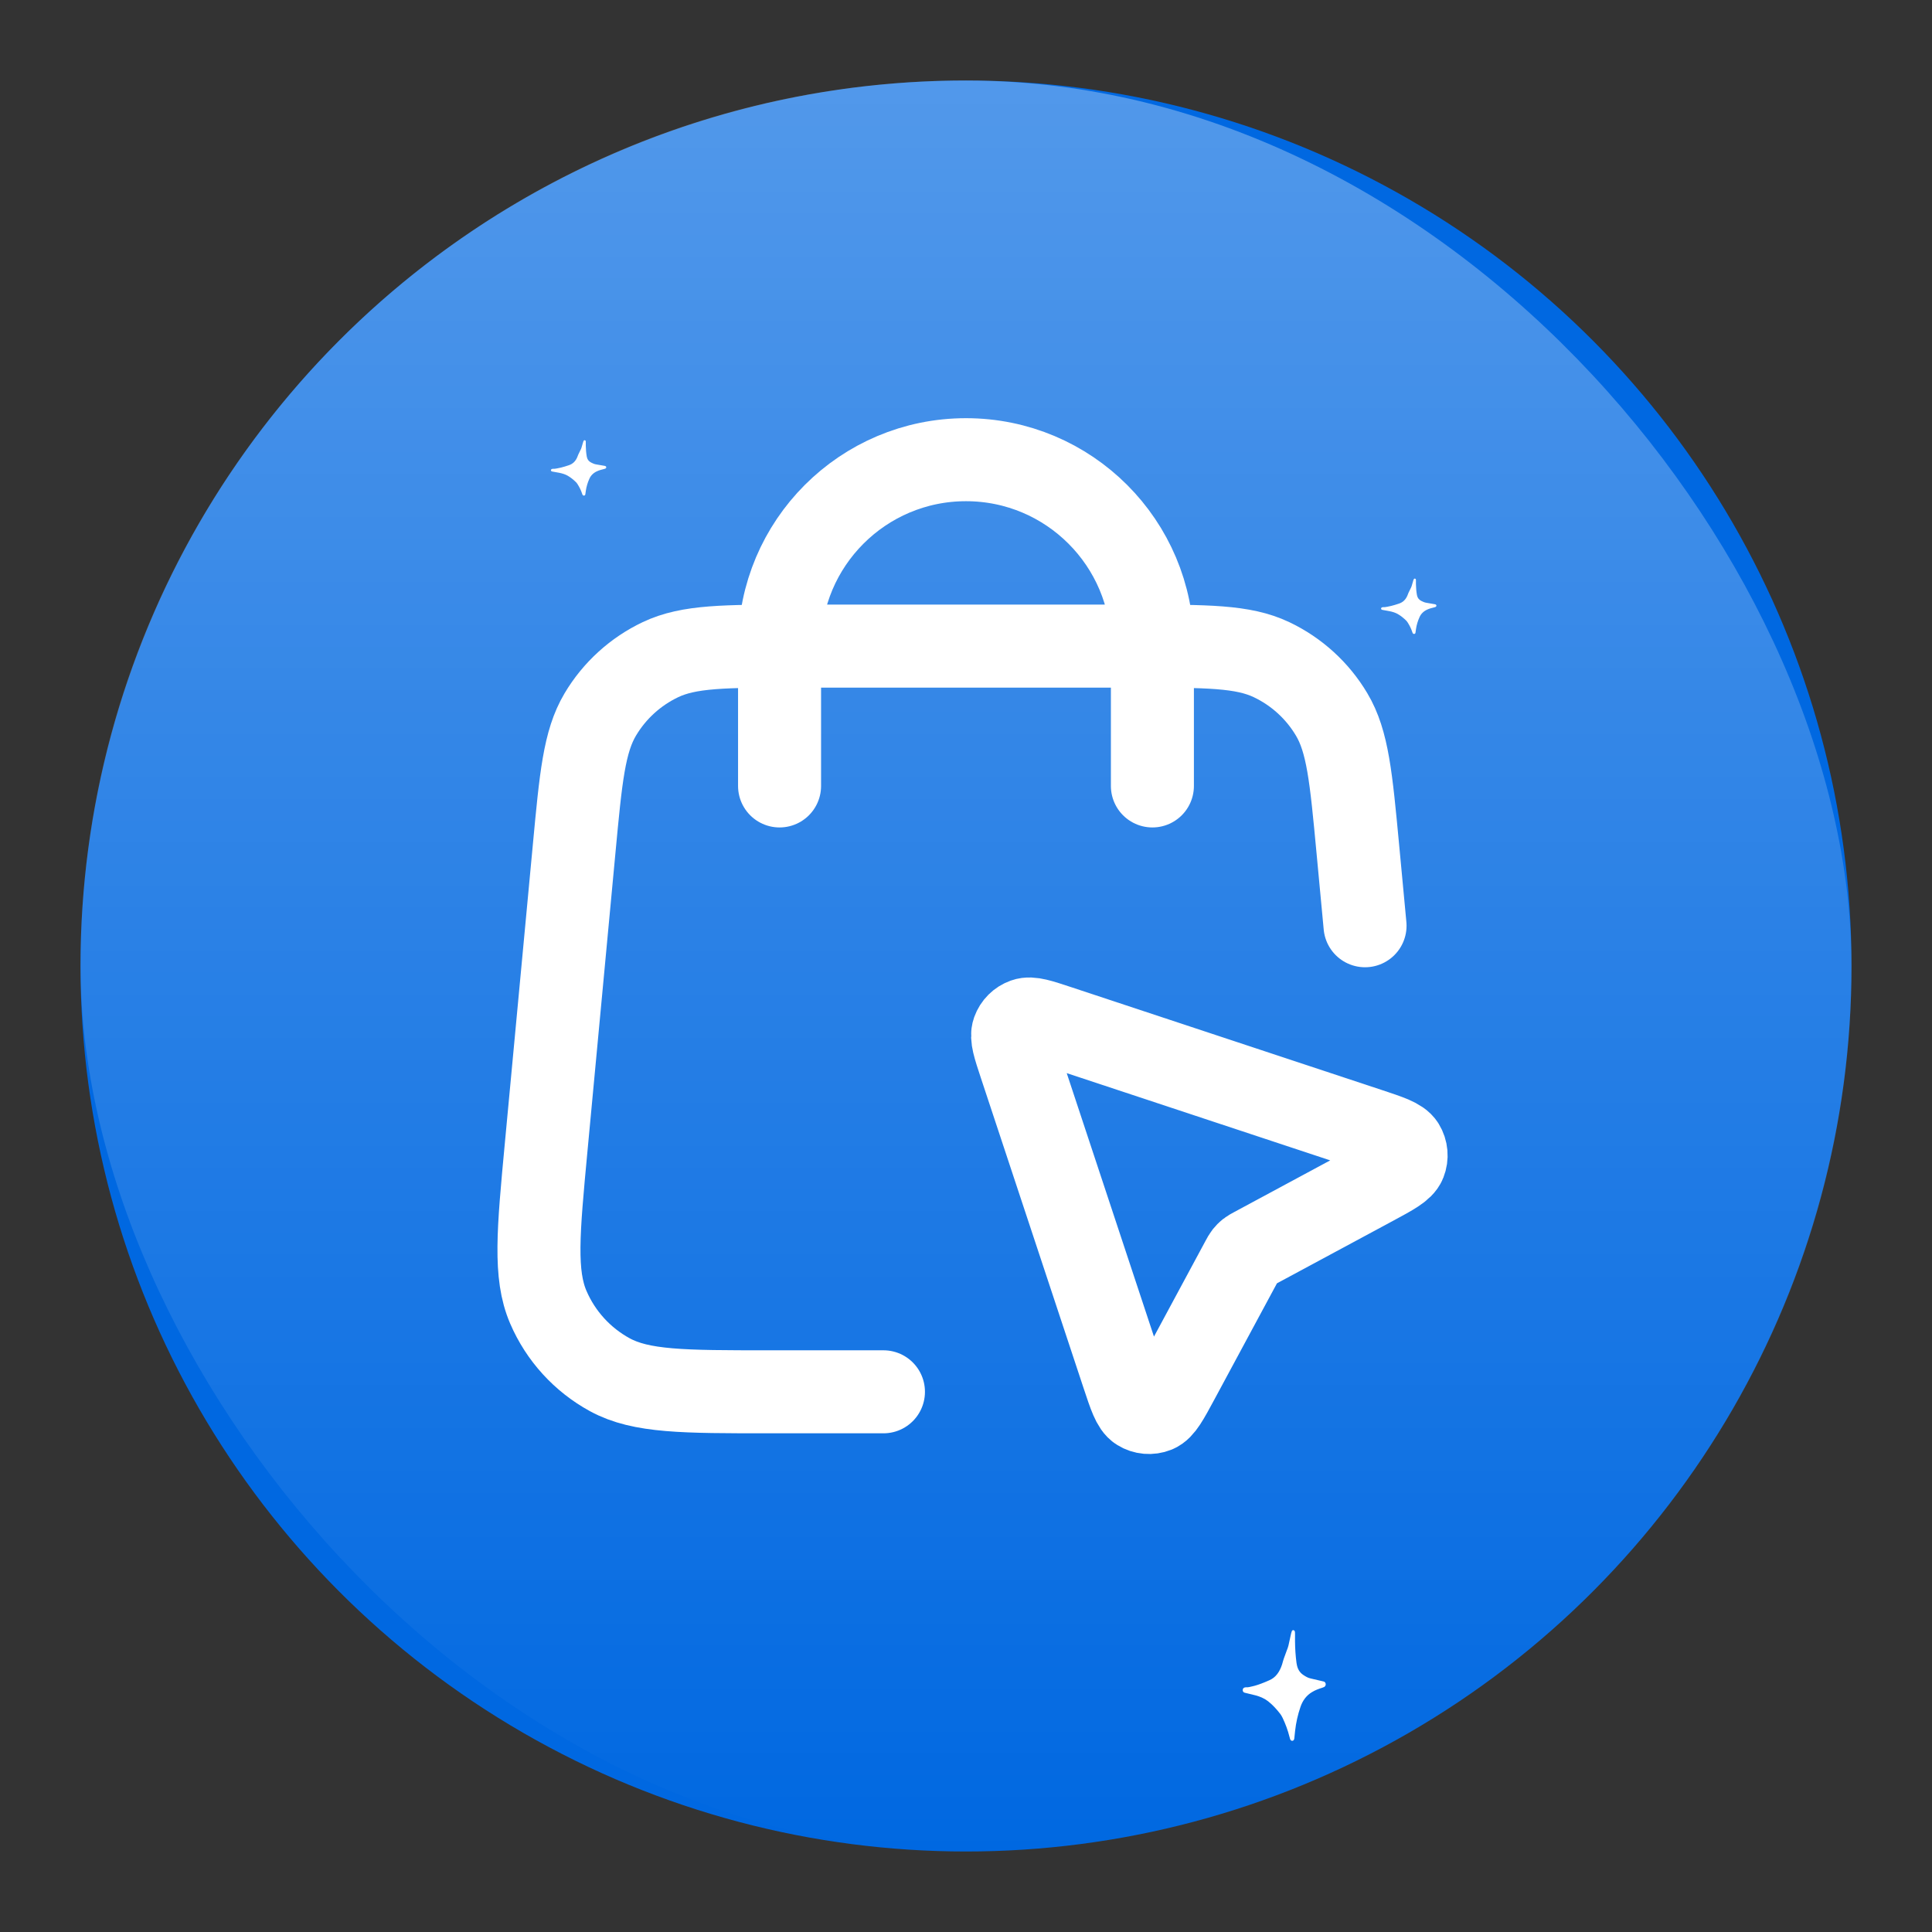 <svg width="96" height="96" viewBox="0 0 96 96" fill="none" xmlns="http://www.w3.org/2000/svg">
<rect x="0" y="0" width="96" height="96" fill="#333333" stroke="none"/>
<circle cx="48" cy="48" r="44" fill="#0068E1"/>
<rect x="4" y="4" width="88" height="88" rx="44" fill="url(#paint0_linear_1371_8608)" fill-opacity="0.8"/>
<path d="M43.898 69.158H38.206C33.973 69.158 31.857 69.158 30.302 68.31C28.936 67.565 27.859 66.383 27.245 64.953C26.546 63.326 26.743 61.219 27.138 57.005L28.528 42.184C28.861 38.625 29.028 36.846 29.828 35.501C30.533 34.316 31.575 33.368 32.82 32.777C34.234 32.105 36.021 32.105 39.595 32.105L56.403 32.105C59.977 32.105 61.764 32.105 63.178 32.777C64.423 33.368 65.465 34.316 66.169 35.501C66.97 36.846 67.136 38.625 67.47 42.184L67.828 46M57.262 39.053V32.105C57.262 26.989 53.115 22.842 47.999 22.842C42.883 22.842 38.736 26.989 38.736 32.105V39.053" stroke="white" stroke-width="4.125" stroke-linecap="round" stroke-linejoin="round"/>
<path d="M68.229 58.853C69.194 58.333 69.677 58.073 69.803 57.756C69.912 57.481 69.885 57.171 69.73 56.919C69.551 56.629 69.03 56.456 67.99 56.112L52.587 51.012C51.676 50.71 51.22 50.559 50.917 50.668C50.653 50.762 50.445 50.97 50.35 51.234C50.242 51.538 50.393 51.994 50.694 52.905L55.794 68.307C56.139 69.348 56.311 69.868 56.601 70.047C56.853 70.203 57.164 70.23 57.439 70.12C57.755 69.994 58.015 69.512 58.535 68.546L61.715 62.641C61.794 62.494 61.834 62.421 61.885 62.356C61.93 62.299 61.981 62.247 62.038 62.202C62.103 62.151 62.176 62.112 62.324 62.032L68.229 58.853Z" stroke="white" stroke-width="4.125" stroke-linecap="round" stroke-linejoin="round"/>
<path d="M64.349 81.553C64.352 81.915 64.375 82.276 64.423 82.632C64.427 82.646 64.427 82.659 64.431 82.673C64.468 82.92 64.573 83.098 64.752 83.222C64.872 83.304 64.995 83.377 65.134 83.404C65.343 83.45 65.556 83.5 65.765 83.551C65.825 83.564 65.866 83.61 65.874 83.674C65.881 83.734 65.851 83.793 65.799 83.825C65.769 83.839 65.736 83.848 65.706 83.862C65.53 83.916 65.354 83.98 65.19 84.081C64.924 84.241 64.73 84.488 64.618 84.821C64.487 85.205 64.397 85.603 64.352 86.014C64.341 86.133 64.326 86.252 64.315 86.371C64.307 86.448 64.274 86.494 64.221 86.499C64.169 86.508 64.128 86.476 64.102 86.407C64.091 86.375 64.083 86.343 64.076 86.311C63.993 85.978 63.877 85.662 63.732 85.361C63.698 85.296 63.664 85.228 63.623 85.173C63.436 84.931 63.234 84.707 63.003 84.529C62.812 84.382 62.603 84.3 62.386 84.241C62.21 84.195 62.034 84.154 61.859 84.113C61.791 84.099 61.754 84.053 61.75 83.989C61.746 83.921 61.784 83.866 61.851 83.848C61.87 83.843 61.892 83.839 61.915 83.839C62.019 83.852 62.117 83.816 62.214 83.797C62.412 83.756 62.603 83.683 62.793 83.61C62.891 83.573 62.984 83.528 63.081 83.487C63.395 83.35 63.586 83.071 63.706 82.705C63.735 82.609 63.758 82.509 63.791 82.417C63.84 82.28 63.892 82.143 63.941 82.006C63.971 81.928 64.005 81.846 64.023 81.764C64.068 81.567 64.109 81.371 64.154 81.17C64.162 81.138 64.173 81.106 64.184 81.069C64.199 81.023 64.225 80.996 64.266 81.001C64.311 81.005 64.337 81.042 64.345 81.092C64.349 81.133 64.349 81.17 64.349 81.211C64.349 81.325 64.349 81.439 64.349 81.553Z" fill="white"/>
<path d="M29.107 22.152C29.11 22.332 29.125 22.513 29.157 22.691C29.16 22.698 29.16 22.705 29.162 22.712C29.187 22.835 29.257 22.924 29.377 22.986C29.456 23.027 29.538 23.064 29.631 23.077C29.77 23.1 29.912 23.125 30.052 23.15C30.092 23.157 30.119 23.18 30.124 23.212C30.129 23.242 30.109 23.271 30.074 23.287C30.055 23.294 30.032 23.299 30.012 23.306C29.895 23.333 29.778 23.365 29.668 23.415C29.491 23.495 29.362 23.619 29.287 23.786C29.2 23.977 29.14 24.176 29.11 24.382C29.102 24.441 29.092 24.501 29.085 24.56C29.08 24.599 29.058 24.622 29.023 24.624C28.988 24.629 28.96 24.613 28.943 24.578C28.935 24.562 28.93 24.547 28.925 24.53C28.871 24.364 28.793 24.206 28.696 24.055C28.674 24.023 28.651 23.989 28.624 23.962C28.499 23.84 28.365 23.729 28.21 23.639C28.083 23.566 27.943 23.525 27.799 23.495C27.682 23.473 27.565 23.452 27.447 23.431C27.403 23.425 27.378 23.402 27.375 23.37C27.373 23.335 27.398 23.308 27.442 23.299C27.455 23.297 27.47 23.294 27.485 23.294C27.555 23.301 27.619 23.283 27.684 23.274C27.816 23.253 27.943 23.217 28.07 23.18C28.135 23.162 28.198 23.139 28.262 23.118C28.472 23.05 28.599 22.91 28.679 22.728C28.699 22.68 28.714 22.629 28.736 22.584C28.768 22.515 28.803 22.447 28.836 22.378C28.856 22.339 28.878 22.298 28.89 22.257C28.92 22.159 28.948 22.06 28.978 21.96C28.983 21.944 28.99 21.928 28.998 21.91C29.008 21.887 29.025 21.873 29.052 21.875C29.082 21.878 29.1 21.896 29.105 21.921C29.107 21.942 29.107 21.96 29.107 21.98C29.107 22.038 29.107 22.095 29.107 22.152Z" fill="white"/>
<path d="M70.357 29.027C70.36 29.207 70.375 29.388 70.407 29.566C70.41 29.573 70.41 29.58 70.412 29.587C70.437 29.71 70.507 29.799 70.626 29.861C70.706 29.902 70.788 29.939 70.881 29.952C71.02 29.975 71.162 30 71.302 30.025C71.342 30.032 71.369 30.055 71.374 30.087C71.379 30.117 71.359 30.146 71.324 30.162C71.305 30.169 71.282 30.174 71.262 30.181C71.145 30.208 71.028 30.24 70.918 30.29C70.741 30.37 70.612 30.494 70.537 30.661C70.45 30.852 70.39 31.051 70.36 31.257C70.352 31.316 70.342 31.376 70.335 31.435C70.33 31.474 70.308 31.497 70.273 31.499C70.238 31.504 70.21 31.488 70.193 31.453C70.185 31.438 70.18 31.422 70.175 31.405C70.121 31.239 70.043 31.081 69.946 30.93C69.924 30.898 69.901 30.864 69.874 30.837C69.749 30.715 69.615 30.604 69.46 30.514C69.333 30.441 69.193 30.4 69.049 30.37C68.932 30.348 68.815 30.327 68.697 30.306C68.653 30.3 68.628 30.277 68.625 30.245C68.623 30.21 68.648 30.183 68.692 30.174C68.705 30.172 68.72 30.169 68.735 30.169C68.805 30.176 68.869 30.158 68.934 30.149C69.066 30.128 69.193 30.092 69.32 30.055C69.385 30.037 69.448 30.014 69.513 29.993C69.722 29.925 69.849 29.785 69.929 29.603C69.949 29.555 69.964 29.504 69.986 29.459C70.018 29.39 70.053 29.322 70.086 29.253C70.106 29.214 70.128 29.173 70.141 29.132C70.17 29.034 70.198 28.935 70.228 28.835C70.233 28.819 70.24 28.803 70.248 28.785C70.258 28.762 70.275 28.748 70.302 28.75C70.332 28.753 70.35 28.771 70.355 28.796C70.357 28.817 70.357 28.835 70.357 28.855C70.357 28.913 70.357 28.97 70.357 29.027Z" fill="white"/>
<defs>
<linearGradient id="paint0_linear_1371_8608" x1="48" y1="4" x2="48" y2="92" gradientUnits="userSpaceOnUse">
<stop stop-color="white" stop-opacity="0.4"/>
<stop offset="1" stop-color="white" stop-opacity="0"/>
</linearGradient>
</defs>
</svg>
